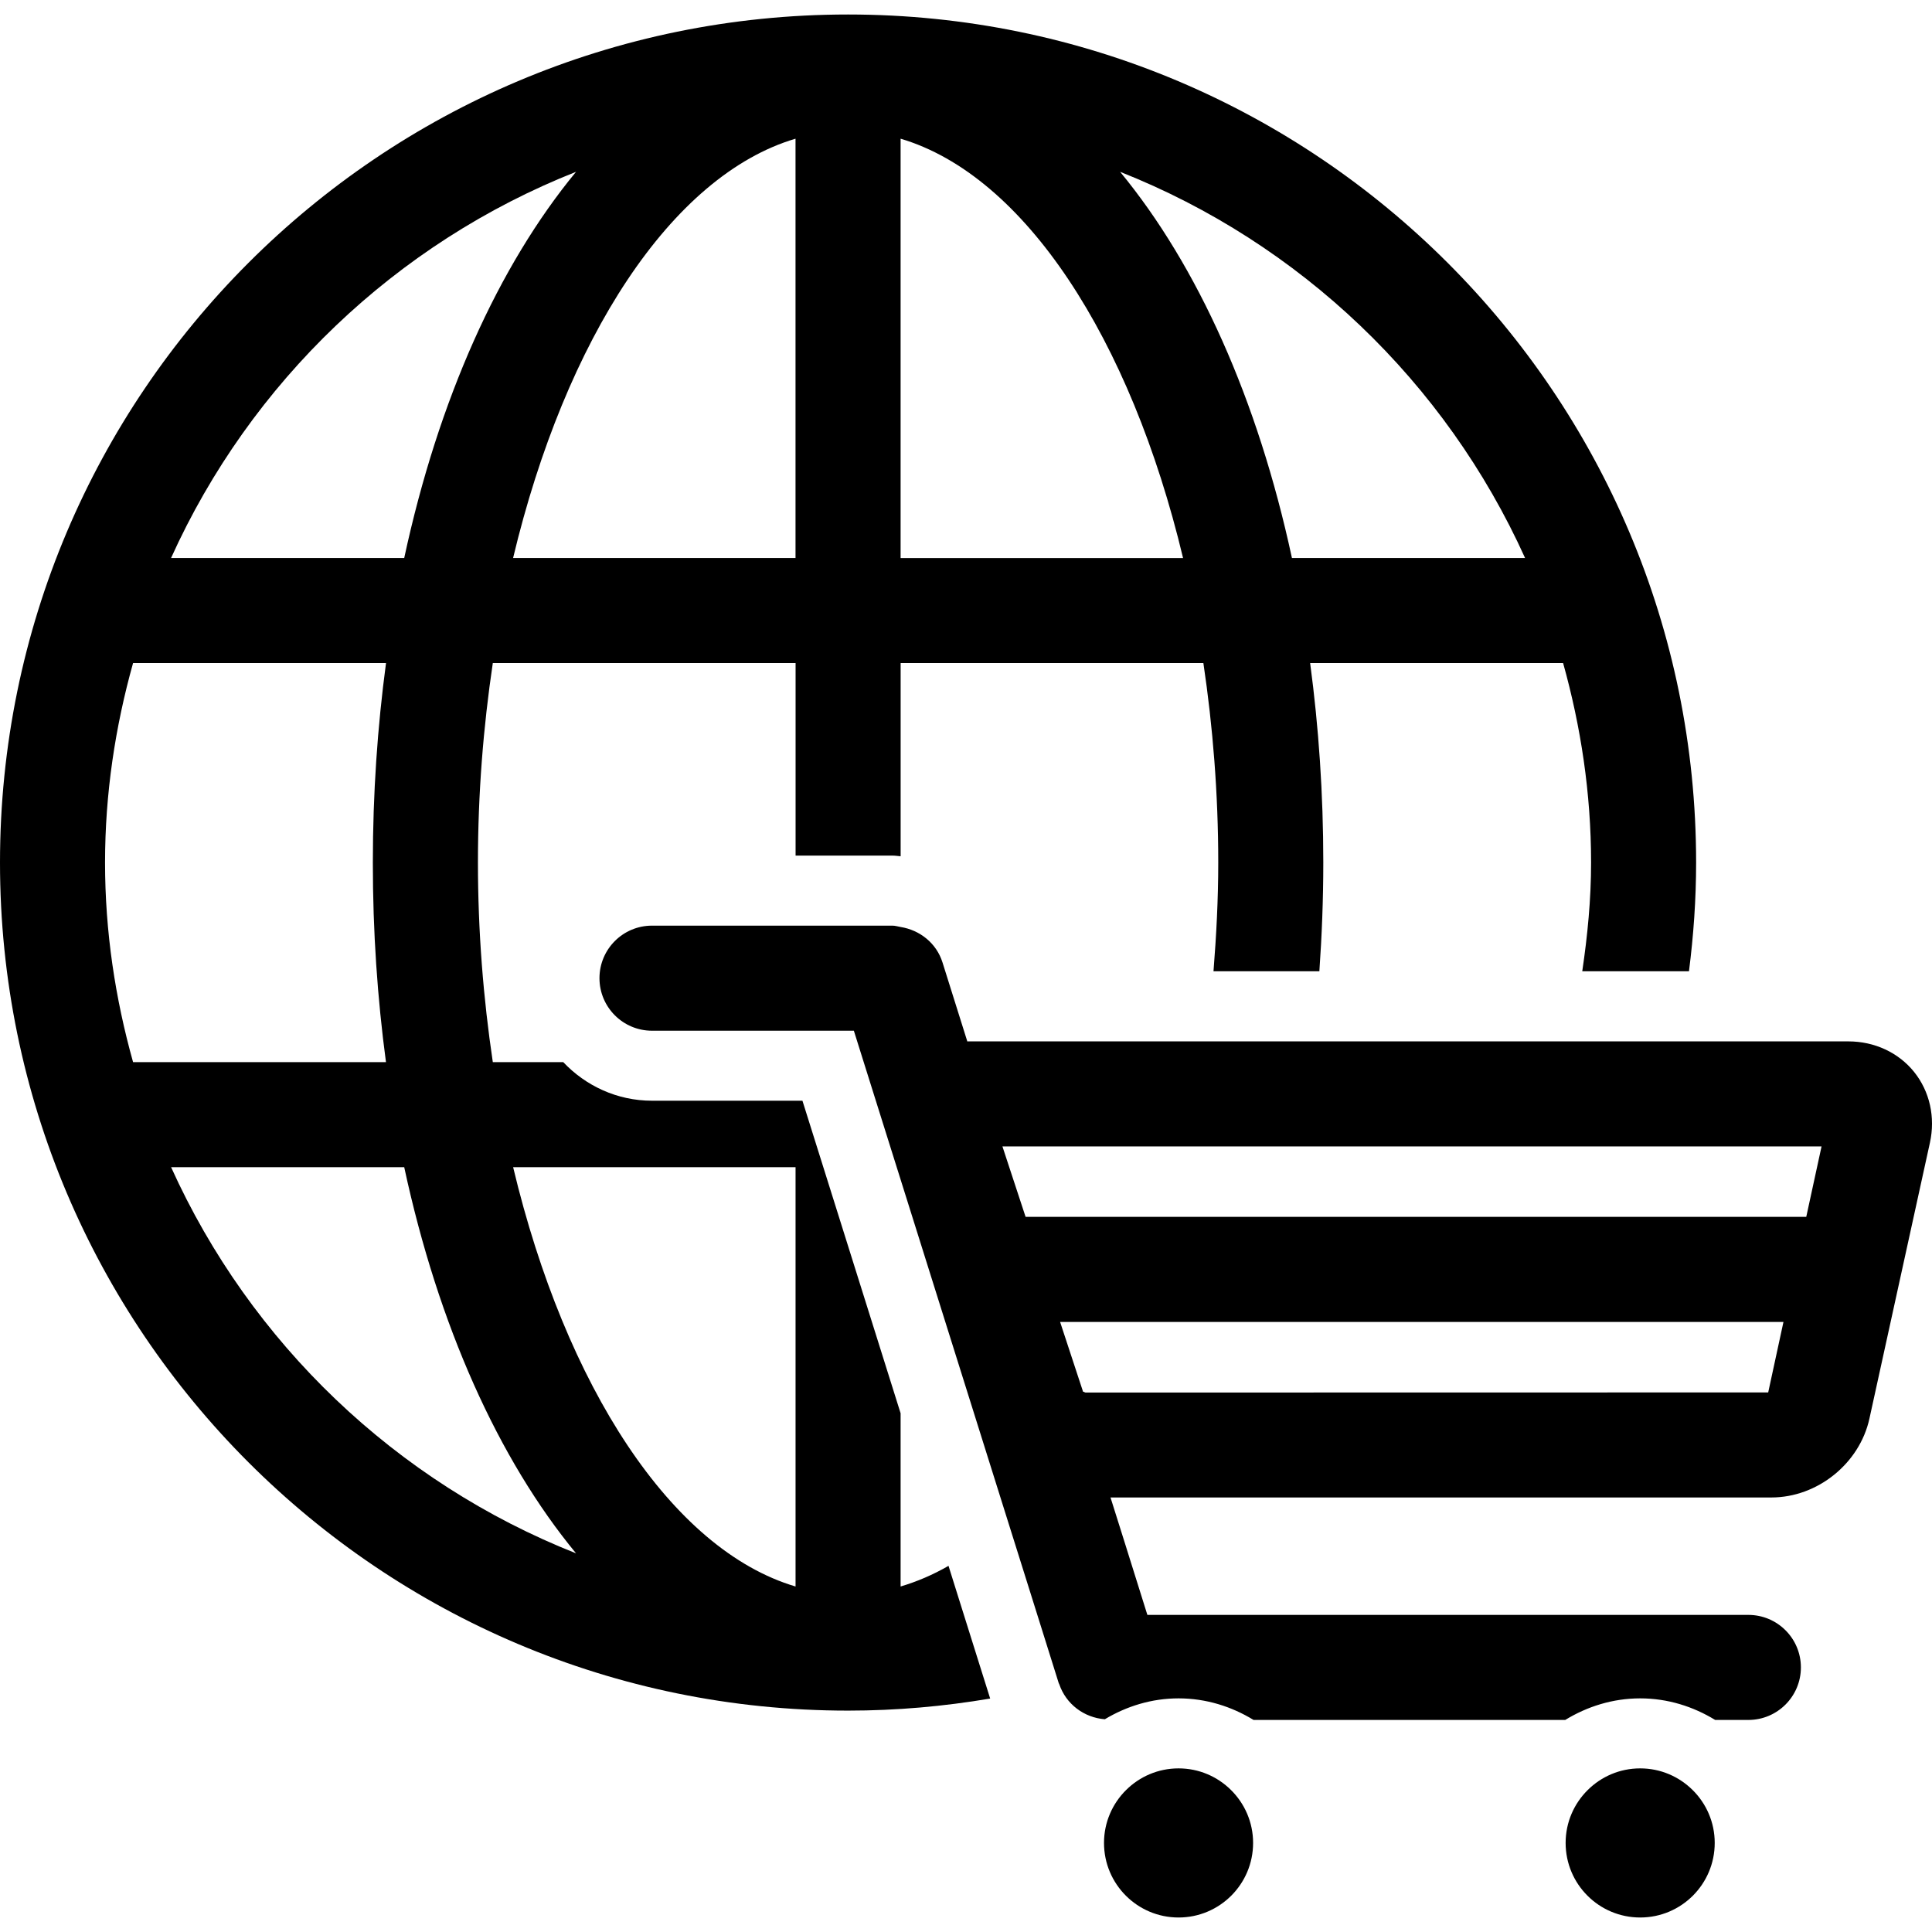 <?xml version="1.0" encoding="iso-8859-1"?>
<!-- Generator: Adobe Illustrator 16.0.0, SVG Export Plug-In . SVG Version: 6.00 Build 0)  -->
<!DOCTYPE svg PUBLIC "-//W3C//DTD SVG 1.1//EN" "http://www.w3.org/Graphics/SVG/1.1/DTD/svg11.dtd">
<svg version="1.1" id="Capa_1" xmlns="http://www.w3.org/2000/svg" xmlns:xlink="http://www.w3.org/1999/xlink" x="0px" y="0px"
	 width="339.272px" height="339.272px" viewBox="0 0 339.272 339.272" style="enable-background:new 0 0 339.272 339.272;"
	 xml:space="preserve">
<g>
	<g>
		<path d="M148.928,300.396c8.509,0,16.834-0.744,24.953-2.119l-1.679-5.338l-3.948-12.574l-1.69-5.393
			c-2.745,1.585-5.555,2.774-8.413,3.627v-30.42l-13.571-43.217l-3.666-11.668h-1.21H114.5c-6.149,0-11.67-2.63-15.594-6.779H86.541
			c-1.666-11.198-2.612-22.935-2.612-35.044c0-12.1,0.946-23.839,2.612-35.035h53.17v33.813h17.015c0.486,0,0.952,0.078,1.432,0.117
			v-33.93h53.164c1.669,11.196,2.611,22.935,2.611,35.035c0,6.488-0.336,12.835-0.834,19.09h18.591
			c0.438-6.242,0.69-12.602,0.69-19.09c0-12.117-0.811-23.839-2.312-35.035h44.424c3.123,11.166,4.912,22.887,4.912,35.035
			c0,6.5-0.625,12.848-1.549,19.09h18.74c0.799-6.254,1.255-12.613,1.255-19.09c0-82.247-66.677-148.925-148.921-148.925
			C66.681,2.547,0,69.225,0,151.472C0,233.731,66.681,300.396,148.928,300.396z M139.705,204.963V278.6
			c-21.773-6.449-40.391-35.116-49.596-73.637H139.705z M67.779,186.516H23.368c-3.125-11.162-4.921-22.887-4.921-35.044
			c0-12.147,1.795-23.869,4.921-35.035h44.42c-1.501,11.196-2.314,22.917-2.314,35.035
			C65.467,163.593,66.281,175.317,67.779,186.516z M90.102,97.99c9.206-38.523,27.823-67.19,49.597-73.634V97.99H90.102z
			 M158.151,97.99V24.356c21.776,6.443,40.397,35.116,49.603,73.64h-49.603V97.99z M267.813,97.99h-40.94
			c-5.992-27.805-16.555-51.314-30.174-67.818C228.314,42.674,253.871,67.129,267.813,97.99z M101.157,30.172
			C87.538,46.676,76.973,70.185,70.983,97.99H30.039C43.985,67.129,69.539,42.674,101.157,30.172z M70.983,204.963
			c5.99,27.809,16.555,51.311,30.174,67.812c-31.619-12.496-57.172-36.954-71.112-67.812H70.983z"/>
		<path d="M275.428,182.871h-44.892h-18.723H170.05c-0.063,0-0.117,0.018-0.18,0.018l-4.359-13.877
			c-1.057-3.371-3.96-5.684-7.365-6.229c-0.48-0.081-0.934-0.234-1.432-0.234h-17.015h-25.205c-5.092,0-9.223,4.125-9.223,9.227
			c0,5.092,4.131,9.224,9.223,9.224h25.205h10.244l1.732,5.518l5.794,18.447l0.682,2.168l18.78,59.801l3.465,11.025l2.582,8.227
			l2.942,9.386c0.018,0.065,0.065,0.114,0.09,0.18c1.188,3.501,4.342,5.873,8.004,6.161c3.808-2.281,8.203-3.669,12.953-3.669
			c4.834,0,9.313,1.435,13.168,3.789h54.728c3.85-2.354,8.335-3.789,13.163-3.789c4.84,0,9.319,1.435,13.168,3.789h5.831
			c5.092,0,9.224-4.132,9.224-9.224c0-5.098-4.132-9.223-9.224-9.223h-89.357h-16.183l-3.531-11.266l-0.246-0.793l-2.696-8.562
			h8.888h12.478h31.249h63.446c8.077,0,15.48-5.957,17.21-13.847l10.623-48.447c0.984-4.479-0.03-9.007-2.774-12.43
			c-2.744-3.411-6.96-5.368-11.548-5.368h-30.06H275.428z M310.508,244.517l-45.336,0.012h-24.938l-26.224,0.012H193.21h-2.6
			c-0.114-0.023-0.3-0.149-0.378-0.149c-0.024,0-0.036,0.012-0.024,0.048l-4.047-12.298h12.946h19.972h32.21h22.8h39.098
			L310.508,244.517z M319.876,201.318l-2.685,12.369h-32.96h-20.639h-38.785h-19.312h-25.395l-2.87-8.725l-1.197-3.645h32.621
			h18.975h41.836h16.861h2.96H319.876z"/>
		<path d="M197.762,314.328c-2.401,2.372-3.891,5.662-3.891,9.301c0,7.236,5.86,13.097,13.091,13.097
			c7.229,0,13.09-5.86,13.09-13.097c0-3.639-1.489-6.929-3.891-9.301c-2.366-2.342-5.609-3.789-9.199-3.789
			C203.37,310.539,200.128,311.986,197.762,314.328z"/>
		<path d="M278.827,314.328c-2.402,2.372-3.892,5.662-3.892,9.301c0,7.236,5.854,13.097,13.091,13.097
			c7.229,0,13.09-5.86,13.09-13.097c0-3.639-1.488-6.929-3.891-9.301c-2.372-2.342-5.608-3.789-9.199-3.789
			S281.192,311.986,278.827,314.328z"/>
	</g>
</g>
<g>
</g>
<g>
</g>
<g>
</g>
<g>
</g>
<g>
</g>
<g>
</g>
<g>
</g>
<g>
</g>
<g>
</g>
<g>
</g>
<g>
</g>
<g>
</g>
<g>
</g>
<g>
</g>
<g>
</g>
</svg>
